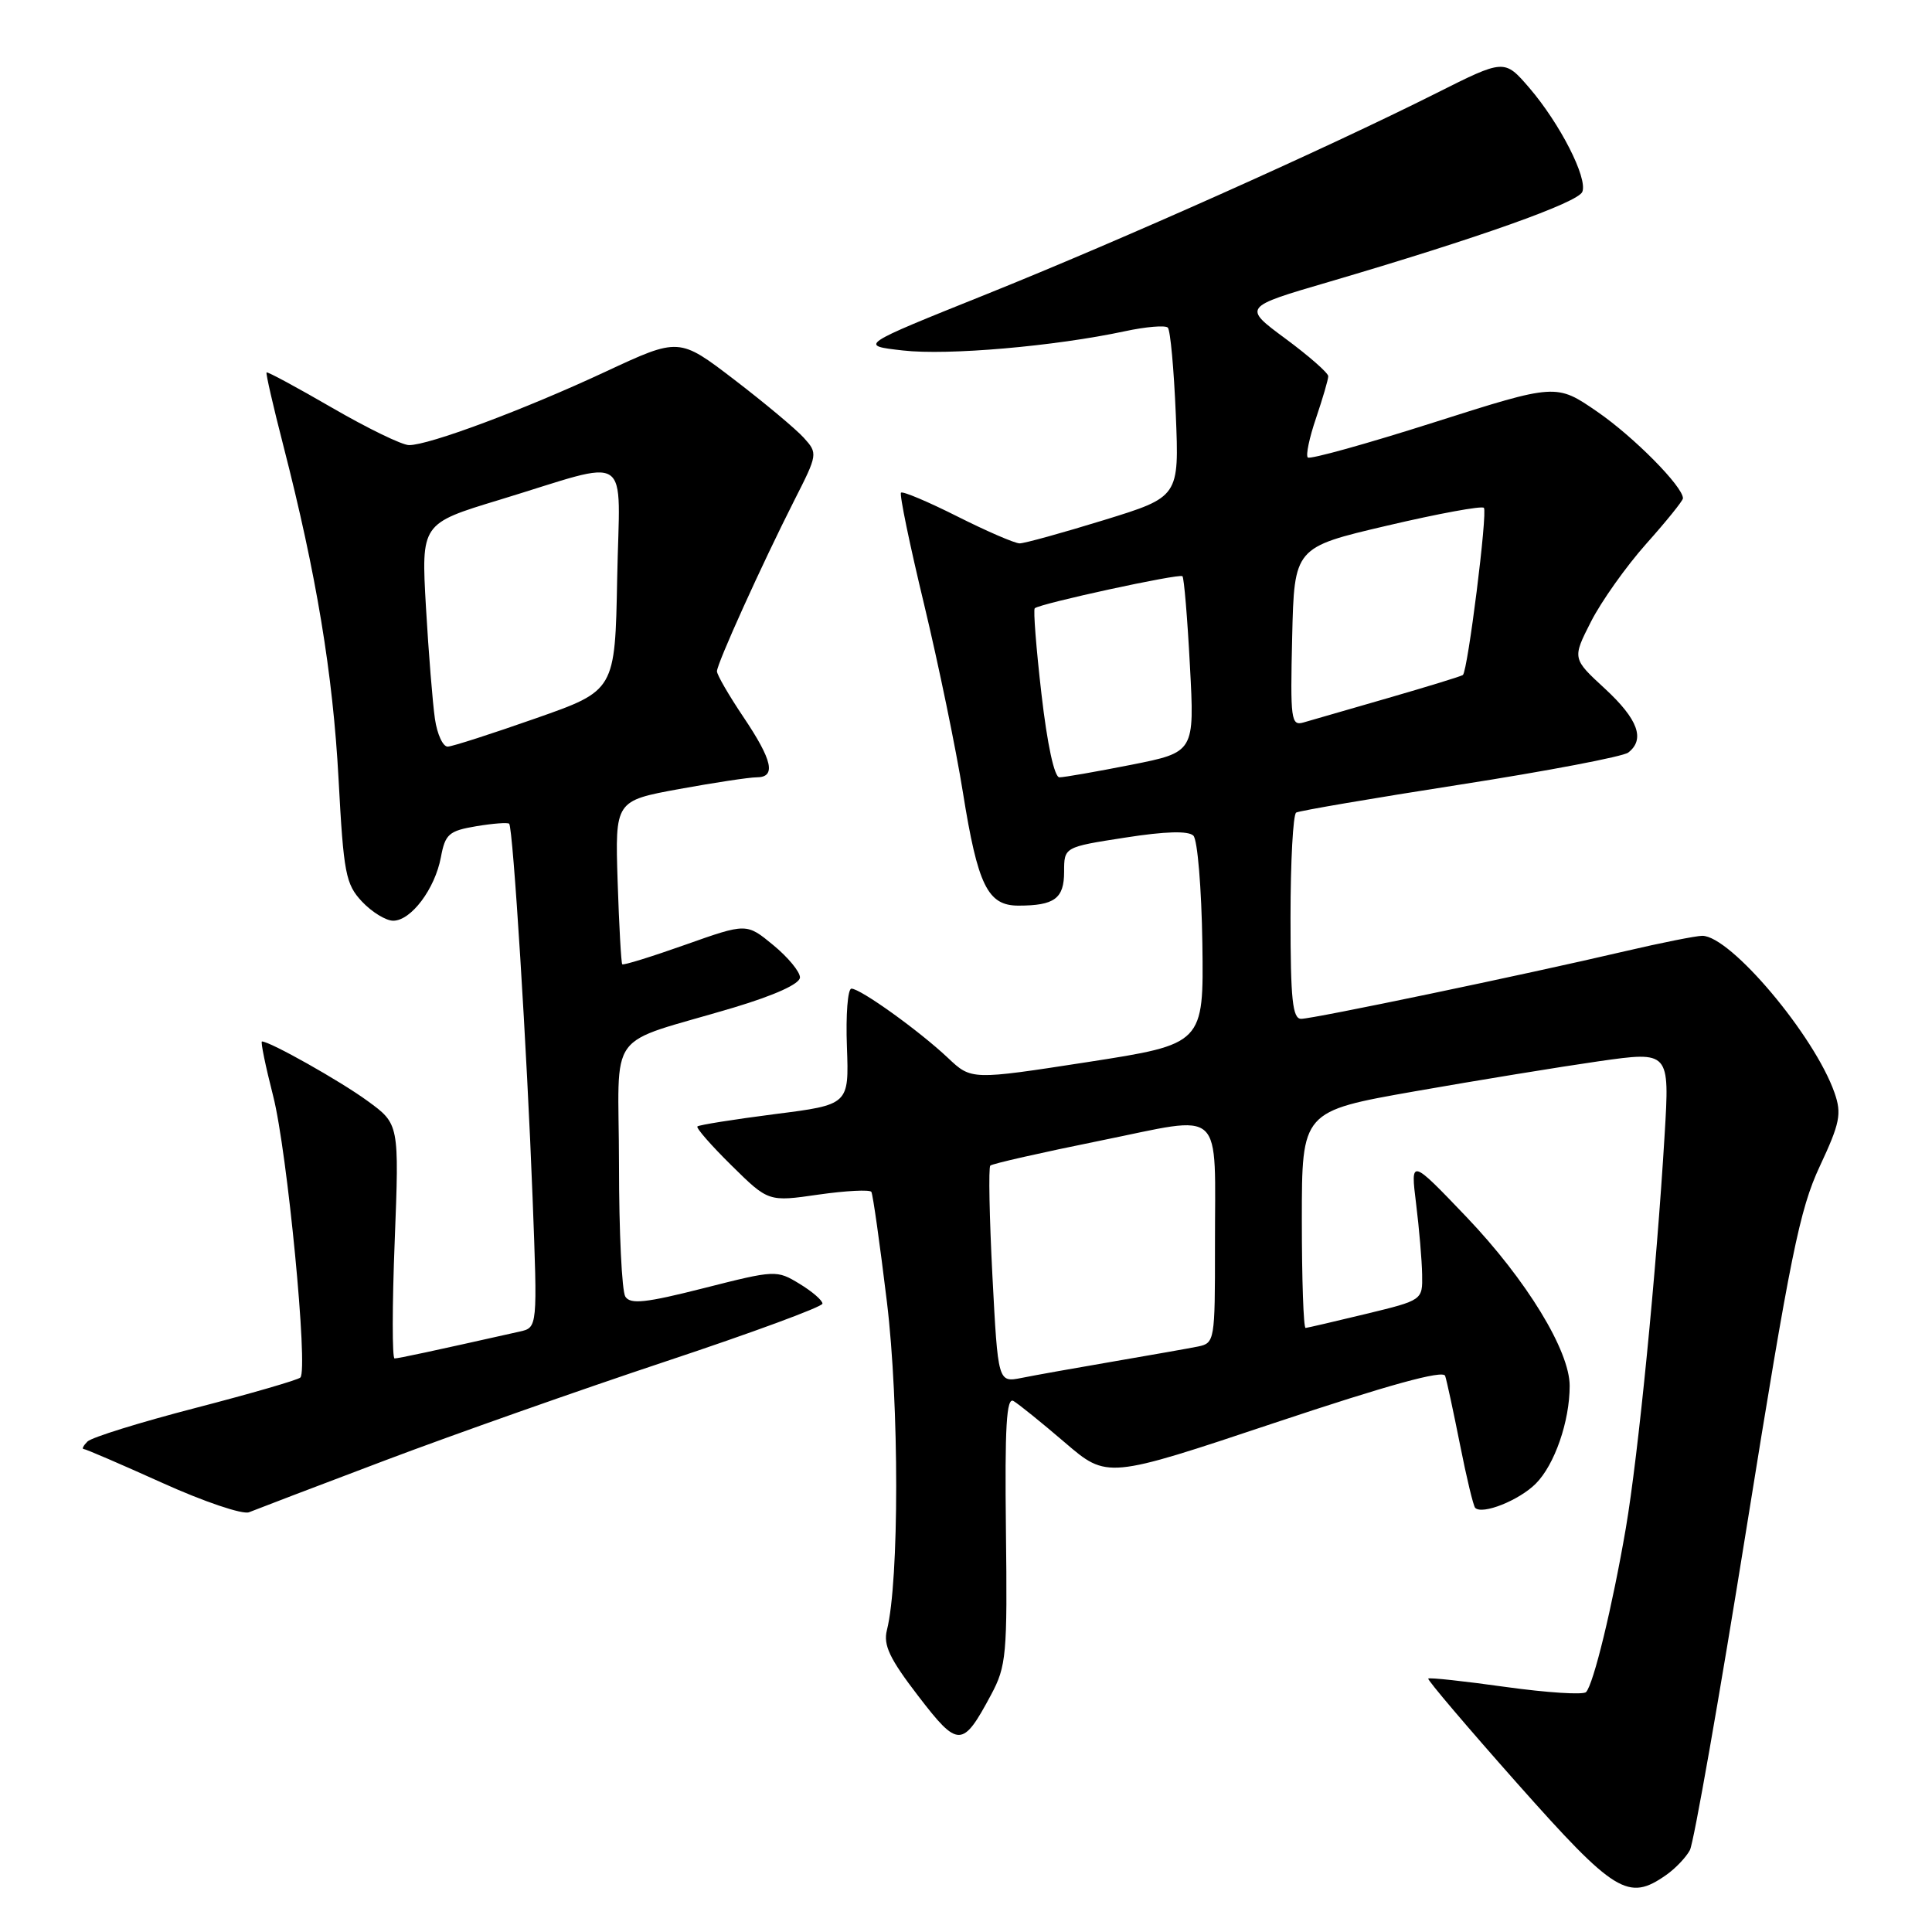 <?xml version="1.0" encoding="UTF-8" standalone="no"?>
<!DOCTYPE svg PUBLIC "-//W3C//DTD SVG 1.1//EN" "http://www.w3.org/Graphics/SVG/1.1/DTD/svg11.dtd" >
<svg xmlns="http://www.w3.org/2000/svg" xmlns:xlink="http://www.w3.org/1999/xlink" version="1.1" viewBox="0 0 256 256">
 <g >
 <path fill="currentColor"
d=" M 220.77 248.45 C 221.99 247.60 223.41 246.11 223.92 245.15 C 224.43 244.19 227.83 224.88 231.46 202.24 C 237.22 166.37 238.46 160.24 241.13 154.54 C 243.81 148.81 244.05 147.59 243.09 144.82 C 240.45 137.24 229.30 124.00 225.56 124.00 C 224.75 124.00 220.12 124.92 215.29 126.05 C 201.96 129.17 174.00 135.00 172.41 135.00 C 171.27 135.00 171.00 132.46 171.00 121.56 C 171.00 114.17 171.34 107.92 171.75 107.67 C 172.16 107.43 181.95 105.76 193.50 103.96 C 205.05 102.16 215.06 100.25 215.75 99.72 C 218.02 97.96 217.05 95.31 212.67 91.26 C 208.33 87.26 208.33 87.26 210.81 82.38 C 212.17 79.70 215.47 75.05 218.14 72.05 C 220.82 69.05 223.00 66.34 223.00 66.03 C 223.00 64.47 216.51 57.91 211.67 54.57 C 206.21 50.81 206.21 50.81 190.00 55.97 C 181.09 58.81 173.57 60.90 173.29 60.62 C 173.00 60.34 173.50 57.98 174.39 55.38 C 175.27 52.77 176.00 50.29 176.00 49.85 C 176.00 49.42 173.45 47.18 170.34 44.88 C 164.67 40.69 164.67 40.69 176.09 37.35 C 195.90 31.53 209.13 26.83 209.67 25.41 C 210.38 23.57 206.71 16.39 202.65 11.65 C 199.34 7.81 199.34 7.81 190.27 12.37 C 175.58 19.74 148.76 31.73 130.65 39.01 C 113.79 45.78 113.79 45.78 119.65 46.44 C 125.57 47.12 139.78 45.88 149.06 43.89 C 151.85 43.29 154.41 43.08 154.74 43.41 C 155.08 43.74 155.55 48.93 155.80 54.93 C 156.25 65.84 156.25 65.84 146.26 68.92 C 140.77 70.61 135.75 72.00 135.11 72.00 C 134.47 72.00 130.77 70.40 126.87 68.44 C 122.98 66.48 119.61 65.06 119.39 65.28 C 119.16 65.50 120.54 72.17 122.45 80.09 C 124.35 88.02 126.67 99.22 127.59 105.00 C 129.56 117.32 130.87 120.00 134.94 120.00 C 139.73 120.00 141.00 119.06 141.00 115.52 C 141.00 112.24 141.00 112.24 149.07 110.99 C 154.43 110.15 157.47 110.07 158.13 110.73 C 158.68 111.28 159.21 117.72 159.32 125.04 C 159.50 138.34 159.50 138.34 144.11 140.73 C 128.71 143.11 128.71 143.11 125.61 140.18 C 121.79 136.58 114.02 131.00 112.82 131.00 C 112.33 131.00 112.06 134.46 112.22 138.69 C 112.50 146.38 112.50 146.38 102.64 147.63 C 97.21 148.33 92.61 149.06 92.41 149.26 C 92.21 149.46 94.25 151.79 96.93 154.43 C 101.82 159.25 101.82 159.25 108.46 158.29 C 112.10 157.77 115.26 157.61 115.46 157.93 C 115.66 158.26 116.59 164.82 117.52 172.51 C 119.16 186.05 119.16 209.50 117.52 216.00 C 117.02 217.98 117.88 219.79 121.65 224.70 C 126.97 231.64 127.54 231.63 131.32 224.57 C 133.35 220.78 133.49 219.29 133.29 202.72 C 133.13 189.04 133.36 185.10 134.29 185.64 C 134.96 186.03 138.02 188.50 141.10 191.14 C 146.71 195.95 146.71 195.95 168.91 188.53 C 183.98 183.50 191.23 181.50 191.49 182.31 C 191.71 182.96 192.59 187.07 193.46 191.43 C 194.32 195.79 195.23 199.56 195.47 199.80 C 196.42 200.75 201.30 198.80 203.50 196.59 C 205.99 194.10 207.99 188.34 207.99 183.64 C 208.00 178.98 202.26 169.59 194.33 161.27 C 186.90 153.50 186.90 153.50 187.64 159.50 C 188.05 162.80 188.41 167.03 188.44 168.89 C 188.50 172.28 188.50 172.28 181.00 174.10 C 176.88 175.10 173.28 175.93 173.00 175.96 C 172.72 175.98 172.50 169.53 172.50 161.62 C 172.50 147.24 172.50 147.24 187.50 144.60 C 195.75 143.15 206.72 141.36 211.87 140.62 C 221.24 139.29 221.24 139.29 220.57 150.39 C 219.49 168.43 217.08 192.84 215.43 202.50 C 213.65 212.87 211.15 223.18 210.16 224.21 C 209.79 224.60 204.99 224.29 199.51 223.53 C 194.02 222.76 189.41 222.26 189.25 222.42 C 189.09 222.57 194.42 228.84 201.08 236.35 C 213.99 250.89 215.75 251.97 220.77 248.45 Z  M 51.00 193.52 C 60.08 190.09 76.83 184.18 88.23 180.39 C 99.64 176.60 108.97 173.16 108.98 172.74 C 108.99 172.31 107.62 171.13 105.94 170.11 C 102.92 168.27 102.73 168.28 93.28 170.68 C 85.56 172.64 83.53 172.86 82.86 171.81 C 82.40 171.09 82.02 163.22 82.02 154.33 C 82.00 135.86 79.94 138.67 97.25 133.50 C 102.70 131.86 106.00 130.36 106.00 129.51 C 106.00 128.76 104.41 126.83 102.46 125.23 C 98.92 122.31 98.92 122.31 90.82 125.18 C 86.36 126.76 82.60 127.93 82.45 127.77 C 82.31 127.62 82.03 122.69 81.84 116.81 C 81.50 106.11 81.50 106.11 90.00 104.55 C 94.67 103.70 99.29 103.00 100.25 103.00 C 102.87 103.00 102.38 100.77 98.50 95.00 C 96.58 92.14 95.00 89.42 95.00 88.95 C 95.00 87.93 100.95 74.79 105.25 66.30 C 108.36 60.19 108.37 60.07 106.51 58.01 C 105.47 56.86 101.32 53.39 97.30 50.31 C 89.98 44.71 89.98 44.71 80.24 49.25 C 69.44 54.29 56.79 59.01 54.19 58.98 C 53.26 58.97 48.68 56.74 44.02 54.04 C 39.36 51.34 35.44 49.22 35.32 49.35 C 35.20 49.47 36.20 53.83 37.54 59.03 C 41.92 76.07 44.11 89.27 44.86 103.22 C 45.53 115.75 45.80 117.15 47.97 119.47 C 49.28 120.86 51.14 122.00 52.10 122.00 C 54.47 122.00 57.63 117.79 58.42 113.59 C 58.99 110.52 59.48 110.09 63.10 109.48 C 65.32 109.11 67.28 108.96 67.47 109.15 C 67.98 109.68 69.84 139.40 70.57 158.70 C 71.23 175.91 71.23 175.91 68.86 176.44 C 57.18 179.06 52.79 180.00 52.28 180.00 C 51.96 180.00 51.96 173.01 52.30 164.47 C 52.90 148.94 52.90 148.94 48.70 145.88 C 45.09 143.24 35.78 138.00 34.71 138.00 C 34.51 138.00 35.18 141.26 36.20 145.25 C 38.07 152.59 40.86 181.48 39.80 182.53 C 39.48 182.85 33.23 184.66 25.91 186.56 C 18.58 188.46 12.14 190.46 11.59 191.01 C 11.05 191.55 10.82 192.00 11.08 192.00 C 11.35 192.00 16.05 194.03 21.53 196.50 C 27.01 198.98 32.17 200.72 33.00 200.38 C 33.83 200.04 41.92 196.95 51.00 193.52 Z  M 131.50 169.05 C 131.10 161.27 130.97 154.70 131.22 154.45 C 131.46 154.20 138.01 152.72 145.76 151.15 C 162.50 147.77 160.97 146.35 160.99 165.23 C 161.00 177.64 160.94 177.97 158.75 178.42 C 157.51 178.67 152.45 179.56 147.50 180.41 C 142.55 181.26 137.09 182.23 135.37 182.58 C 132.24 183.20 132.24 183.20 131.50 169.05 Z  M 138.00 91.97 C 137.30 85.90 136.90 80.79 137.11 80.60 C 137.81 79.97 156.29 75.96 156.68 76.35 C 156.89 76.55 157.34 81.89 157.67 88.20 C 158.29 99.67 158.29 99.67 149.89 101.34 C 145.28 102.25 141.00 103.00 140.38 103.00 C 139.71 103.00 138.77 98.66 138.00 91.97 Z  M 171.22 84.39 C 171.50 72.53 171.50 72.53 183.80 69.65 C 190.57 68.06 196.33 67.00 196.62 67.29 C 197.14 67.80 194.49 88.89 193.84 89.44 C 193.65 89.60 189.22 90.96 184.00 92.47 C 178.78 93.98 173.70 95.45 172.72 95.73 C 171.07 96.21 170.96 95.37 171.22 84.39 Z  M 57.63 95.25 C 57.33 93.19 56.79 86.52 56.44 80.44 C 55.81 69.38 55.81 69.38 66.15 66.24 C 84.08 60.79 82.10 59.48 81.78 76.63 C 81.50 91.50 81.50 91.50 71.00 95.18 C 65.22 97.21 59.98 98.90 59.34 98.93 C 58.70 98.97 57.93 97.31 57.63 95.25 Z "/>
</g>
</svg>